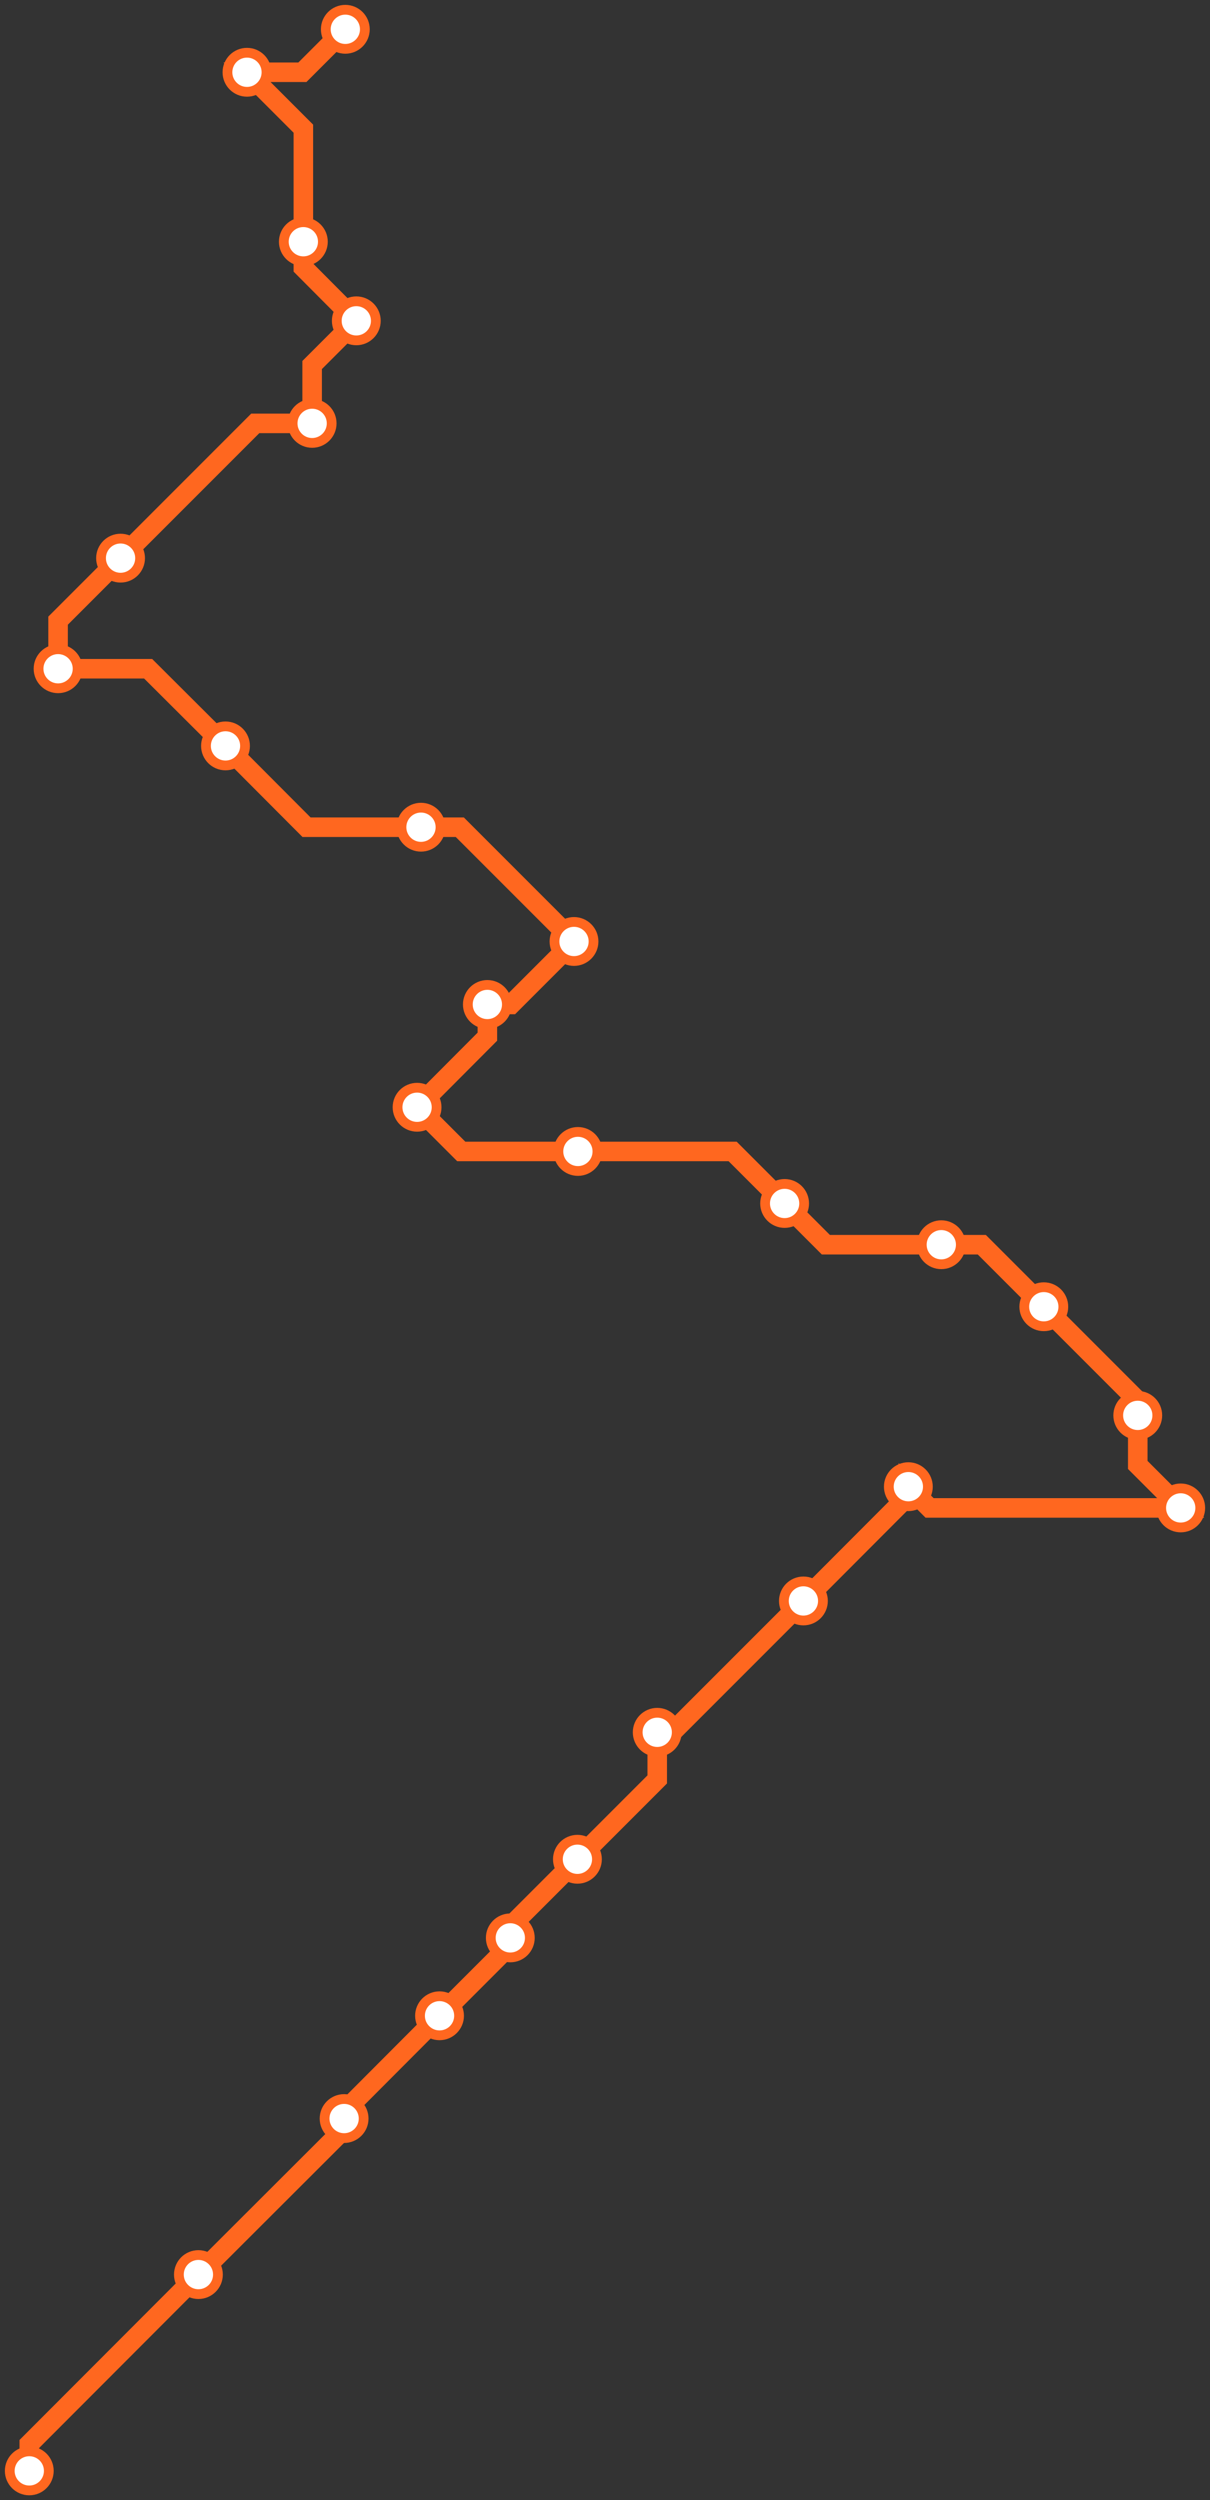 <svg width="495.8" height="1024.0" xmlns="http://www.w3.org/2000/svg">
<rect width="100%" height="100%" fill="#333333" stroke="none"/>
<path d="M12.0 1012.0 L12.0 1001.0 L81.3 931.6 L141.0 872.0 L141.0 867.7 L141.0 864.8 L180.1 825.6 L209.1 796.6 L209.1 793.7 L209.1 789.0 L236.6 761.5 L269.3 728.8 L269.3 709.5 L275.4 709.5 L329.2 655.7 L372.2 612.6 L372.2 608.9 L380.9 617.6 L483.8 617.6 L466.2 600.0 L466.2 579.7 L466.2 573.7 L427.7 535.2 L402.3 509.8 L385.7 509.8 L338.4 509.8 L321.5 492.9 L300.2 471.6 L236.8 471.6 L189.0 471.6 L170.9 453.5 L199.7 424.6 L199.7 411.4 L209.4 411.4 L235.2 385.6 L188.4 338.8 L172.5 338.8 L125.6 338.8 L92.4 305.5 L60.7 273.9 L23.8 273.9 L23.8 254.2 L49.4 228.6 L104.6 173.4 L127.9 173.4 L127.9 149.5 L146.0 131.4 L124.3 109.6 L124.3 99.0 L124.3 52.7 L101.2 29.6 L123.9 29.6 L141.5 12.0 " />
<circle cx="12.0" cy="1012.0" r="8" />
<circle cx="81.3" cy="931.6" r="8" />
<circle cx="141.0" cy="867.7" r="8" />
<circle cx="180.1" cy="825.6" r="8" />
<circle cx="209.1" cy="793.7" r="8" />
<circle cx="236.6" cy="761.5" r="8" />
<circle cx="269.3" cy="709.5" r="8" />
<circle cx="329.2" cy="655.7" r="8" />
<circle cx="372.2" cy="608.9" r="8" />
<circle cx="483.8" cy="617.6" r="8" />
<circle cx="466.2" cy="579.7" r="8" />
<circle cx="427.7" cy="535.2" r="8" />
<circle cx="385.7" cy="509.8" r="8" />
<circle cx="321.5" cy="492.9" r="8" />
<circle cx="236.8" cy="471.6" r="8" />
<circle cx="170.9" cy="453.5" r="8" />
<circle cx="199.7" cy="411.4" r="8" />
<circle cx="235.2" cy="385.6" r="8" />
<circle cx="172.5" cy="338.8" r="8" />
<circle cx="92.4" cy="305.5" r="8" />
<circle cx="23.8" cy="273.9" r="8" />
<circle cx="49.4" cy="228.6" r="8" />
<circle cx="127.9" cy="173.4" r="8" />
<circle cx="146.0" cy="131.4" r="8" />
<circle cx="124.3" cy="99.0" r="8" />
<circle cx="101.2" cy="29.6" r="8" />
<circle cx="141.5" cy="12.0" r="8" />
<style>
circle {
fill: white;
stroke: #FF671F;
stroke-width: 4;
}
path {
fill: none;
stroke: #FF671F;
stroke-width: 8;
}</style>
</svg>